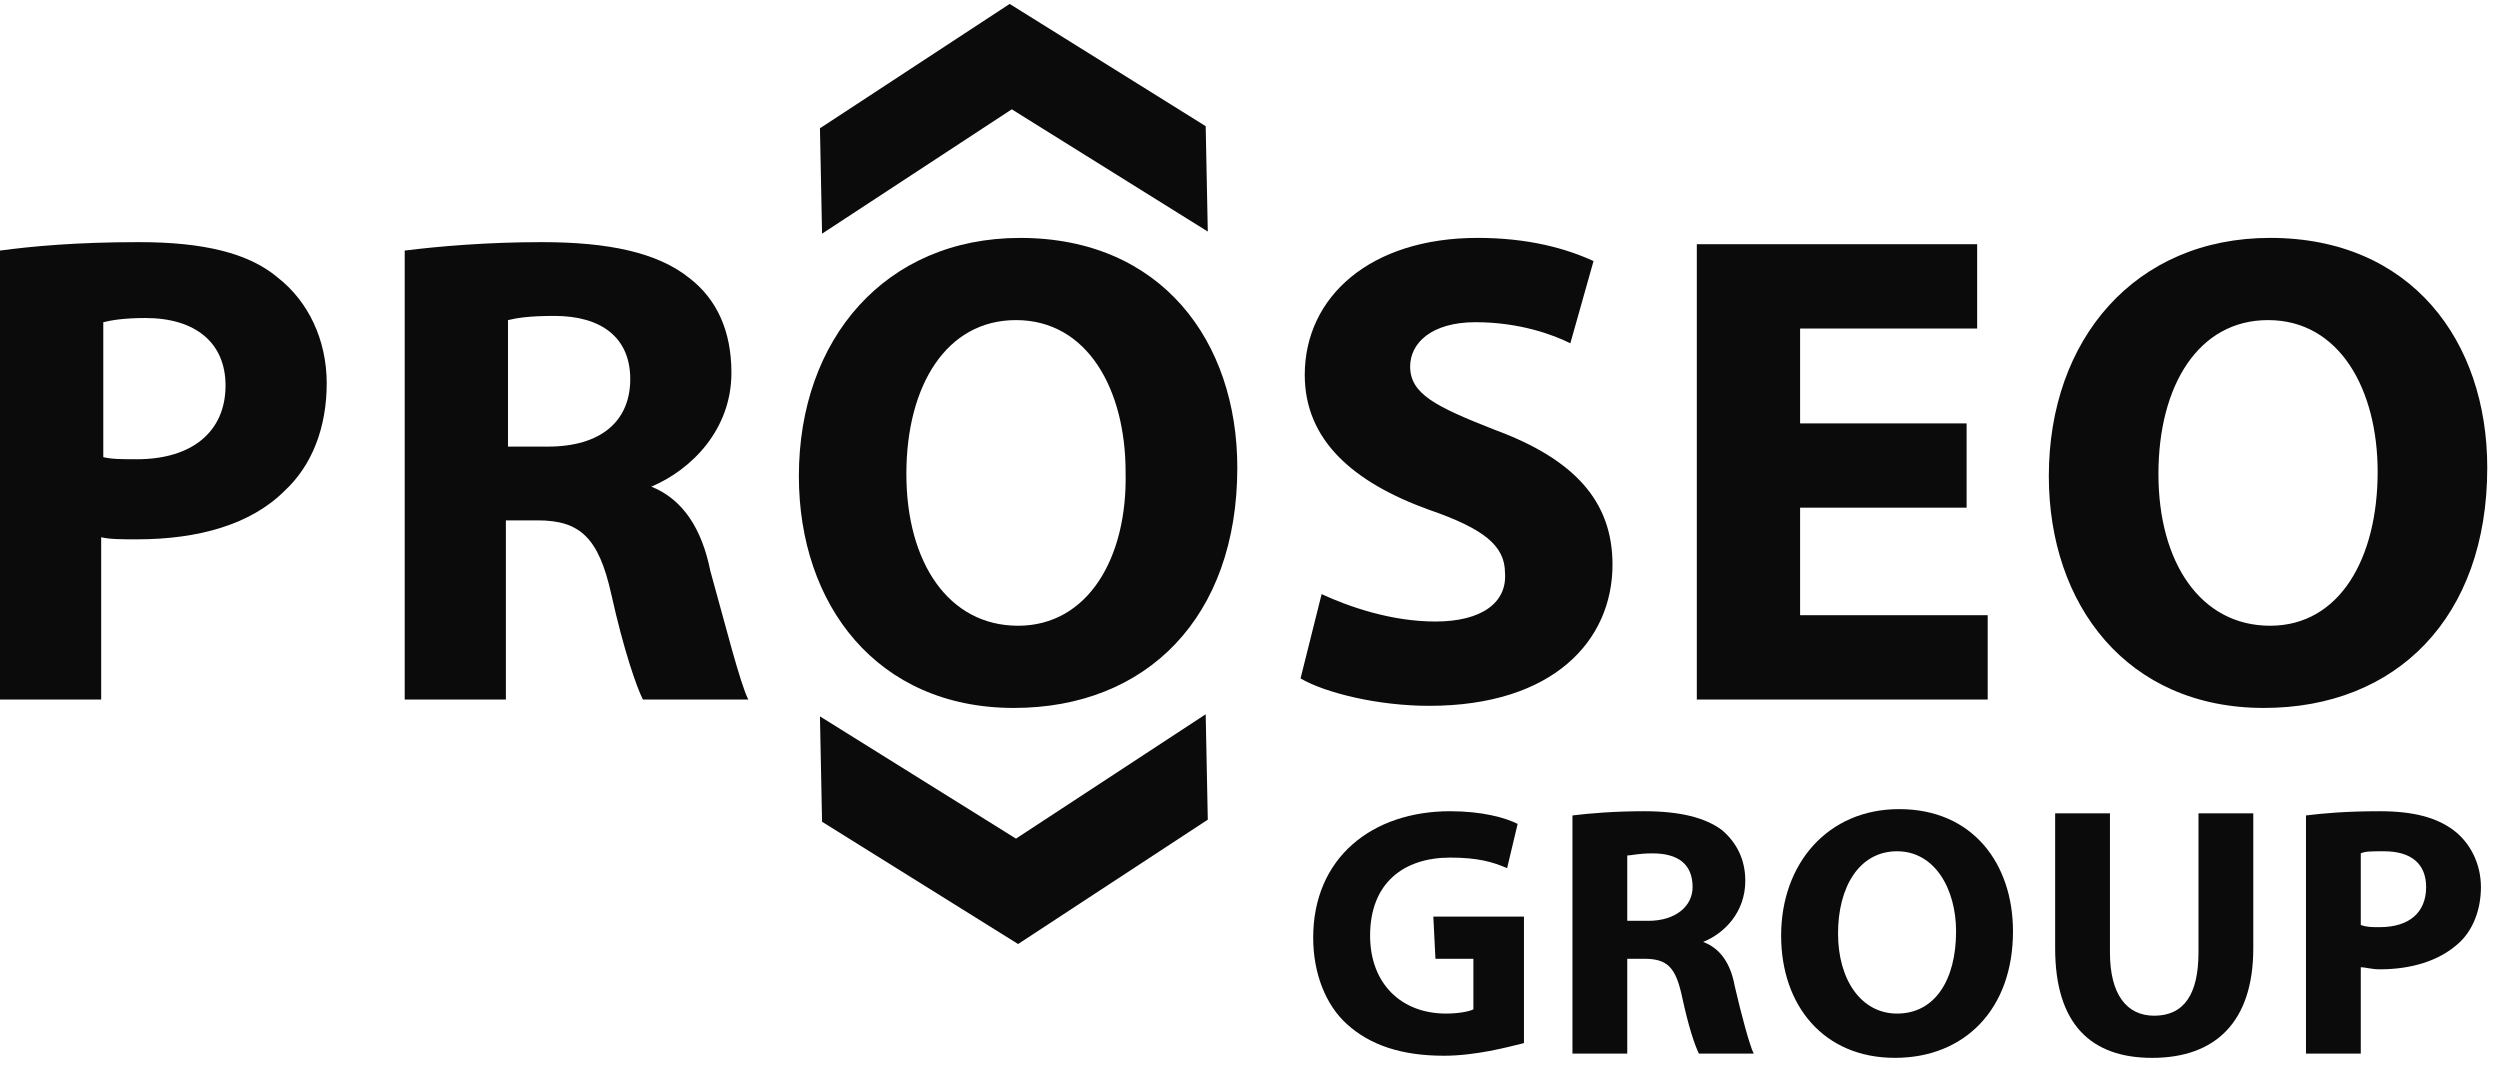 <svg width="102" height="44" viewBox="0 0 102 44" fill="none" xmlns="http://www.w3.org/2000/svg">
<path d="M58.566 25.358C56.76 25.358 55.04 24.756 53.922 24.24L53.062 27.68C54.094 28.282 56.244 28.798 58.308 28.798C63.382 28.798 65.79 26.132 65.79 23.036C65.79 20.456 64.242 18.736 60.974 17.532C58.566 16.586 57.534 16.07 57.534 14.952C57.534 14.006 58.394 13.146 60.2 13.146C62.006 13.146 63.382 13.662 64.07 14.006L65.016 10.652C63.898 10.136 62.35 9.706 60.286 9.706C55.9 9.706 53.234 12.114 53.234 15.296C53.234 17.962 55.212 19.682 58.308 20.8C60.544 21.574 61.404 22.262 61.404 23.38C61.49 24.584 60.458 25.358 58.566 25.358ZM81.098 25.1H73.444V20.714H80.238V17.274H73.444V13.404H80.668V9.964H69.23V28.54H81.098V25.1ZM101.48 19.08C101.48 13.92 98.384 9.706 92.622 9.706C87.118 9.706 83.592 13.834 83.592 19.424C83.592 24.67 86.774 28.884 92.364 28.884C97.782 28.884 101.48 25.186 101.48 19.08ZM92.622 25.53C89.784 25.53 88.064 22.95 88.064 19.338C88.064 15.726 89.698 13.06 92.536 13.06C95.46 13.06 97.008 15.898 97.008 19.252C97.008 22.778 95.46 25.53 92.622 25.53ZM41.28 4.46L49.278 9.448L49.192 5.148L41.194 0.16L33.454 5.234L33.54 9.534L41.28 4.46ZM41.452 34.216L33.454 29.228L33.54 33.528L41.538 38.516L49.278 33.442L49.192 29.142L41.452 34.216Z" fill="#0B0B0B"/>
<path d="M58.566 39.118H60.114V41.182C59.942 41.268 59.512 41.354 58.996 41.354C57.19 41.354 55.9 40.15 55.9 38.172C55.9 36.022 57.276 34.99 59.168 34.99C60.286 34.99 60.888 35.162 61.49 35.42L61.92 33.614C61.404 33.356 60.458 33.098 59.168 33.098C55.986 33.098 53.578 34.99 53.578 38.258C53.578 39.72 54.094 41.01 54.954 41.784C55.9 42.644 57.19 43.074 58.91 43.074C60.2 43.074 61.49 42.73 62.178 42.558V37.398H58.48L58.566 39.118Z" fill="#0B0B0B"/>
<path d="M69.488 38.43C70.348 38.086 71.208 37.226 71.208 35.936C71.208 35.076 70.864 34.388 70.262 33.872C69.574 33.356 68.542 33.098 67.08 33.098C65.876 33.098 64.844 33.184 64.156 33.27V42.988H66.392V39.118H67.08C68.026 39.118 68.37 39.462 68.628 40.666C68.886 41.87 69.144 42.644 69.316 42.988H71.552C71.38 42.644 71.036 41.354 70.778 40.236C70.606 39.29 70.176 38.688 69.488 38.43ZM67.252 37.57H66.392V34.904C66.564 34.904 66.822 34.818 67.424 34.818C68.456 34.818 69.058 35.248 69.058 36.194C69.058 36.968 68.37 37.57 67.252 37.57Z" fill="#0B0B0B"/>
<path d="M77.486 33.012C74.562 33.012 72.67 35.248 72.67 38.172C72.67 41.01 74.39 43.16 77.314 43.16C80.152 43.16 82.13 41.182 82.13 38C82.13 35.248 80.496 33.012 77.486 33.012ZM77.4 41.354C75.938 41.354 74.992 39.978 74.992 38.086C74.992 36.194 75.852 34.732 77.4 34.732C78.948 34.732 79.808 36.28 79.808 38C79.808 39.978 78.948 41.354 77.4 41.354Z" fill="#0B0B0B"/>
<path d="M89.698 38.861C89.698 40.581 89.096 41.441 87.892 41.441C86.774 41.441 86.086 40.581 86.086 38.861V33.185H83.85V38.689C83.85 41.785 85.312 43.161 87.806 43.161C90.386 43.161 91.934 41.699 91.934 38.689V33.185H89.698V38.861Z" fill="#0B0B0B"/>
<path d="M100.104 33.872C99.416 33.356 98.47 33.098 97.094 33.098C95.718 33.098 94.772 33.184 94.084 33.27V42.988H96.32V39.462C96.492 39.462 96.75 39.548 97.094 39.548C98.384 39.548 99.502 39.204 100.276 38.516C100.878 38 101.222 37.14 101.222 36.194C101.222 35.248 100.792 34.388 100.104 33.872ZM97.094 37.828C96.75 37.828 96.578 37.828 96.32 37.742V34.818C96.492 34.732 96.75 34.732 97.266 34.732C98.384 34.732 98.986 35.248 98.986 36.194C98.986 37.226 98.298 37.828 97.094 37.828Z" fill="#0B0B0B"/>
<path d="M11.352 11.341C10.148 10.309 8.256 9.879 5.676 9.879C3.096 9.879 1.29 10.051 0 10.223V28.541H4.128V21.919C4.472 22.005 4.988 22.005 5.59 22.005C8.084 22.005 10.234 21.403 11.61 20.027C12.728 18.995 13.33 17.447 13.33 15.641C13.33 13.835 12.556 12.287 11.352 11.341ZM5.59 18.737C4.988 18.737 4.558 18.737 4.214 18.651V13.147C4.558 13.061 5.074 12.975 5.934 12.975C7.998 12.975 9.202 14.007 9.202 15.727C9.202 17.619 7.826 18.737 5.59 18.737Z" fill="#0B0B0B"/>
<path d="M26.574 19.855C28.208 19.167 29.842 17.533 29.842 15.211C29.842 13.491 29.24 12.201 28.122 11.341C26.832 10.309 24.854 9.879 22.102 9.879C19.866 9.879 17.888 10.051 16.512 10.223V28.541H20.64V21.231H21.93C23.65 21.231 24.424 21.919 24.94 24.241C25.456 26.563 25.972 28.025 26.23 28.541H30.53C30.186 27.853 29.584 25.445 28.982 23.295C28.638 21.575 27.864 20.371 26.574 19.855ZM22.36 18.221H20.726V13.061C21.07 12.975 21.586 12.889 22.618 12.889C24.51 12.889 25.714 13.749 25.714 15.469C25.714 17.189 24.51 18.221 22.36 18.221Z" fill="#0B0B0B"/>
<path d="M41.624 9.707C36.12 9.707 32.594 13.835 32.594 19.424C32.594 24.671 35.776 28.884 41.366 28.884C46.784 28.884 50.482 25.186 50.482 19.081C50.482 13.921 47.386 9.707 41.624 9.707ZM41.538 25.53C38.7 25.53 36.98 22.951 36.98 19.338C36.98 15.726 38.614 13.06 41.452 13.06C44.376 13.06 45.924 15.899 45.924 19.253C46.01 22.779 44.376 25.53 41.538 25.53Z" fill="#0B0B0B"/>
</svg>
